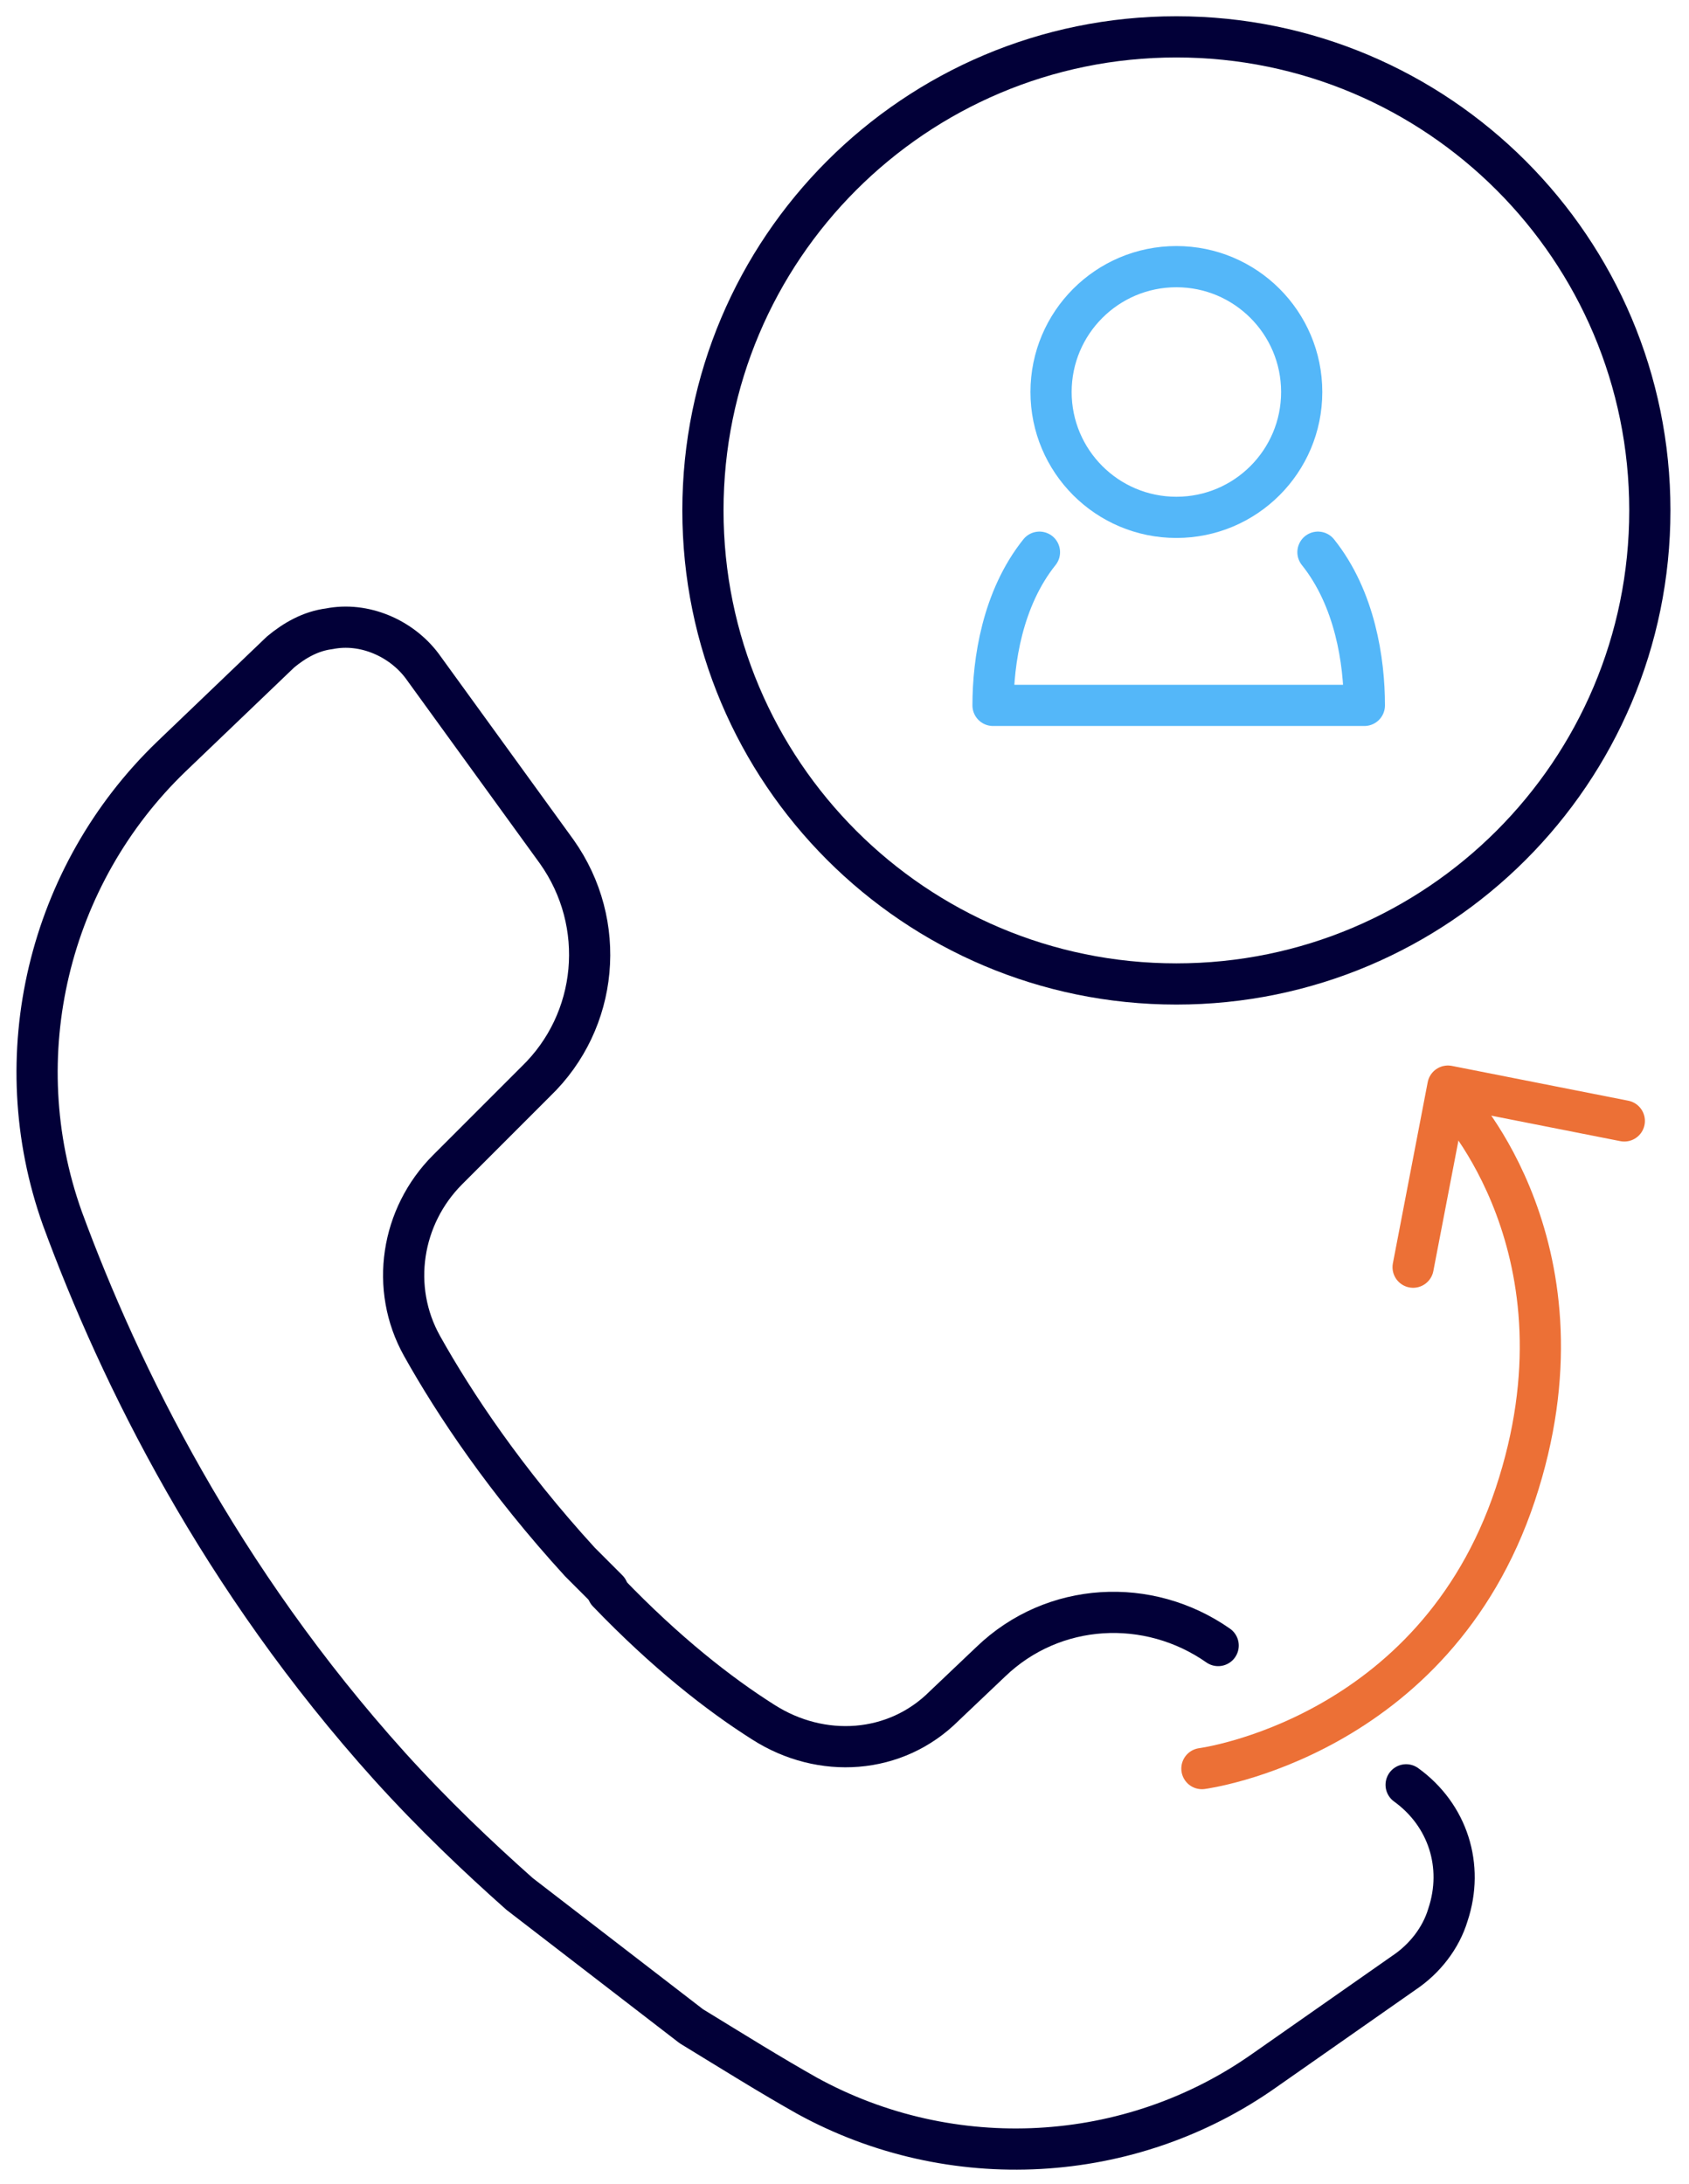 <svg width="82" height="106" viewBox="0 0 82 106" fill="none" xmlns="http://www.w3.org/2000/svg">
<path d="M68.267 86.634C70.296 88.099 71.084 90.578 70.296 92.944C69.958 94.071 69.169 95.085 68.155 95.761L61.394 100.493C54.859 105.113 46.183 105.564 39.197 101.733C37.394 100.719 35.592 99.592 33.563 98.352L25.225 91.93C23.197 90.127 21.056 88.099 18.915 85.733C10.69 76.606 5.845 66.803 3.028 59.141C0.211 51.254 2.352 42.465 8.324 36.719L13.62 31.648C14.296 31.085 15.084 30.634 15.986 30.521C17.676 30.183 19.479 30.972 20.493 32.324L27.028 41.338C29.507 44.831 29.056 49.564 26.014 52.493L21.732 56.775C19.479 59.029 18.915 62.521 20.493 65.338C22.07 68.155 24.549 71.874 28.155 75.817C28.606 76.268 29.056 76.719 29.507 77.169" stroke="#020038" stroke-width="2" stroke-miterlimit="10" stroke-linecap="round" stroke-linejoin="round"/>
<path d="M29.507 77.281C32.324 80.211 34.916 82.239 37.056 83.591C39.873 85.394 43.479 85.169 45.845 82.802L48.099 80.662C51.141 77.732 55.761 77.507 59.141 79.873" stroke="#020038" stroke-width="2" stroke-miterlimit="10" stroke-linecap="round" stroke-linejoin="round"/>
<path d="M58.352 85.846C58.352 85.846 69.62 84.381 73.563 72.55C77.507 60.719 70.634 53.508 70.634 53.508" stroke="#EC7036" stroke-width="2" stroke-miterlimit="10" stroke-linecap="round" stroke-linejoin="round"/>
<path d="M78.859 54.409L70.296 52.719L68.606 61.508" stroke="#EC7036" stroke-width="2" stroke-miterlimit="10" stroke-linecap="round" stroke-linejoin="round"/>
<path d="M57.113 25.112C60.473 25.112 63.197 22.388 63.197 19.028C63.197 15.668 60.473 12.943 57.113 12.943C53.752 12.943 51.028 15.668 51.028 19.028C51.028 22.388 53.752 25.112 57.113 25.112Z" stroke="#54B7F9" stroke-width="2" stroke-miterlimit="10" stroke-linecap="round" stroke-linejoin="round"/>
<path d="M50.465 26.803C48.662 29.056 48.211 32.099 48.211 34.239H57.225H66.239C66.239 32.099 65.789 29.056 63.986 26.803" stroke="#54B7F9" stroke-width="2" stroke-miterlimit="10" stroke-linecap="round" stroke-linejoin="round"/>
<path d="M57.113 47.761C69.807 47.761 80.099 37.47 80.099 24.775C80.099 12.08 69.807 1.789 57.113 1.789C44.418 1.789 34.127 12.08 34.127 24.775C34.127 37.47 44.418 47.761 57.113 47.761Z" stroke="#020038" stroke-width="2" stroke-miterlimit="10" stroke-linecap="round" stroke-linejoin="round"/>
</svg>
